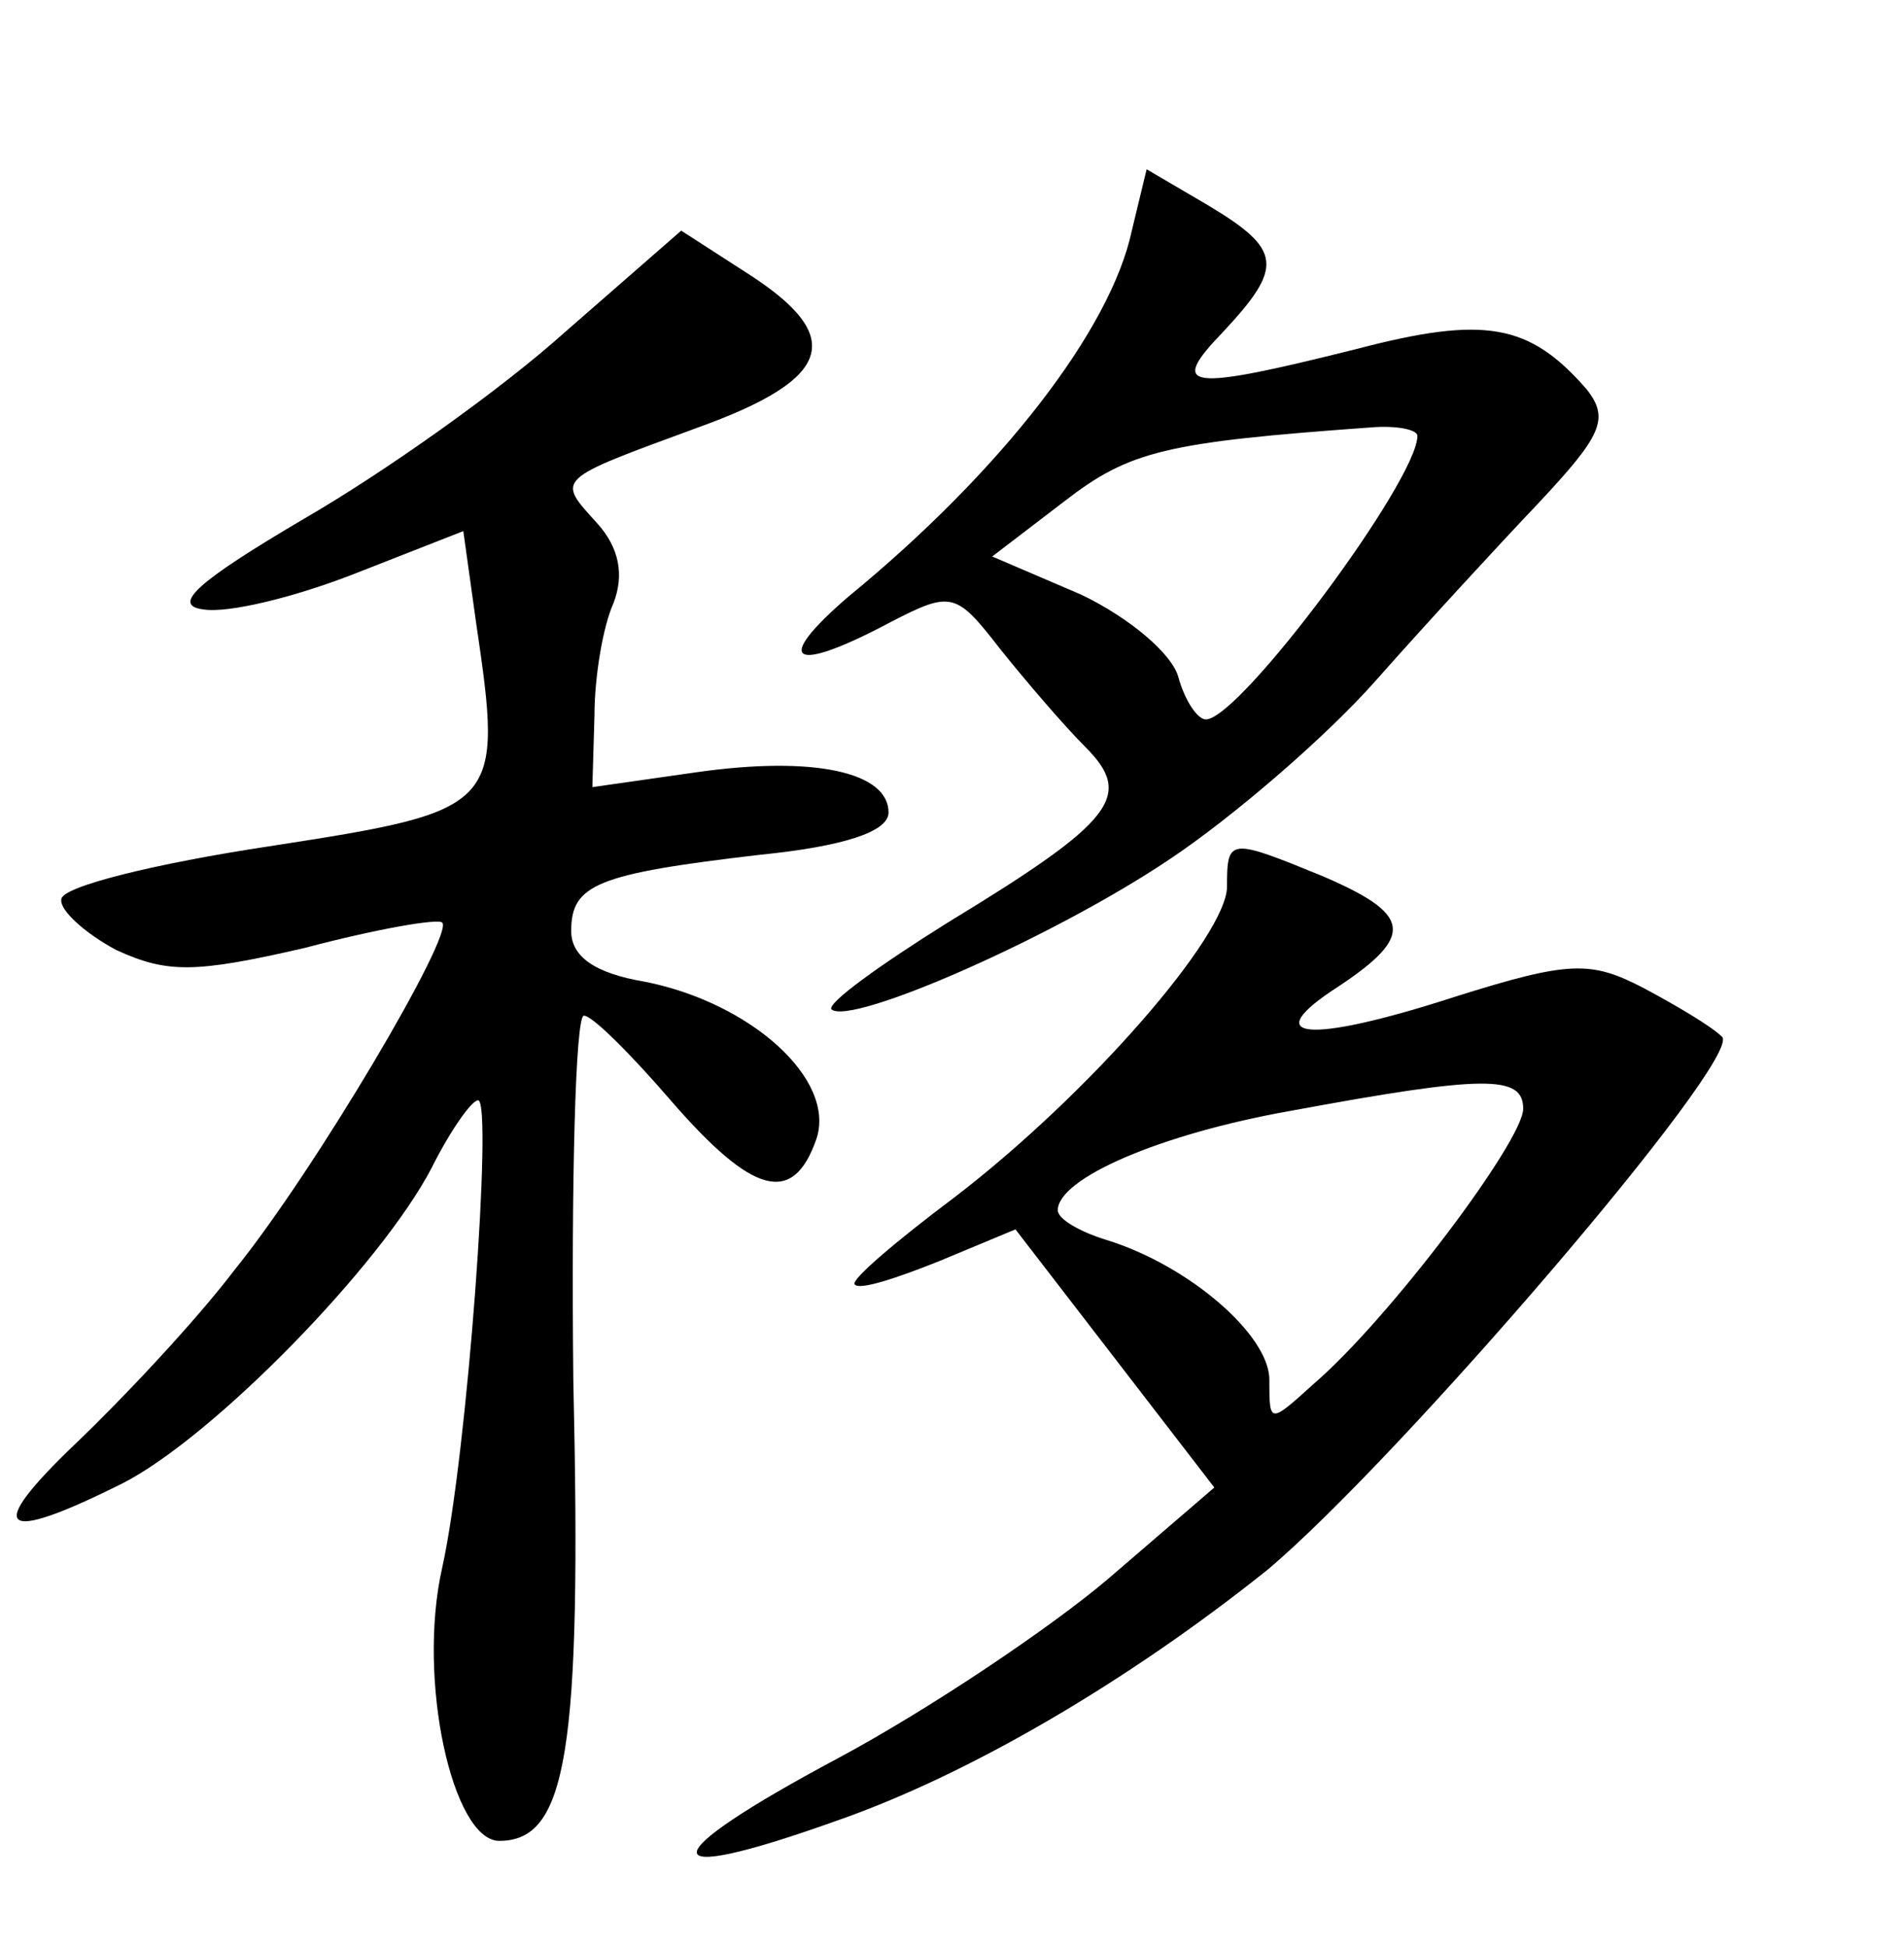 <?xml version="1.0" standalone="no"?>
<!DOCTYPE svg PUBLIC "-//W3C//DTD SVG 20010904//EN"
 "http://www.w3.org/TR/2001/REC-SVG-20010904/DTD/svg10.dtd">
<svg version="1.0" xmlns="http://www.w3.org/2000/svg"
 width="90pt" height="92pt" viewBox="0 0 90 92"
 preserveAspectRatio="xMidYMid meet">
<g transform="translate(0,92) scale(0.1,-0.1)"
fill="#000000" stroke="none">
<path d="M535 811 c-10 -47 -62 -114 -134 -173 -36 -31 -27 -37 20 -12 29 15
31 14 52 -13 12 -15 30 -36 40 -46 23 -23 14 -35 -65 -83 -32 -20 -57 -38 -55
-41 9 -8 105 34 160 71 30 20 74 58 97 84 23 26 58 64 77 84 30 32 34 40 23
54 -27 31 -48 35 -109 19 -80 -20 -89 -19 -63 8 29 31 28 39 -7 60 l-29 17 -7
-29z m135 -97 c0 -21 -84 -134 -100 -134 -4 0 -10 9 -13 20 -3 11 -23 28 -46
39 l-42 18 34 26 c31 24 48 28 145 35 12 1 22 -1 22 -4z"/>
<path d="M267 763 c-30 -27 -85 -66 -123 -88 -51 -30 -63 -41 -48 -43 12 -2
44 6 72 17 l51 20 6 -43 c13 -88 12 -89 -98 -106 -53 -8 -98 -19 -98 -25 -1
-5 11 -16 26 -24 24 -11 37 -11 89 1 34 9 63 14 65 12 6 -5 -60 -117 -98 -164
-19 -25 -54 -62 -75 -82 -44 -42 -36 -48 22 -19 43 22 122 103 146 149 9 18
19 32 22 32 7 0 -5 -167 -17 -221 -12 -53 5 -129 27 -129 32 0 39 42 35 218
-1 94 1 172 5 172 4 0 22 -18 41 -40 39 -45 58 -50 69 -18 9 28 -31 64 -81 74
-24 4 -35 12 -35 24 0 22 12 27 89 36 40 4 61 11 61 20 0 19 -35 27 -91 19
l-49 -7 1 34 c0 18 4 42 9 53 5 13 3 26 -8 38 -19 21 -20 20 48 45 64 23 70
43 23 73 l-31 20 -55 -48z"/>
<path d="M580 501 c0 -23 -65 -98 -129 -147 -28 -21 -49 -39 -47 -41 2 -3 20
3 40 11 l36 15 47 -61 47 -61 -50 -43 c-27 -23 -85 -62 -128 -85 -88 -47 -89
-61 -2 -30 64 22 140 67 205 119 62 52 225 242 215 252 -5 5 -22 15 -37 23
-25 13 -35 13 -89 -4 -71 -23 -94 -20 -55 5 36 24 34 34 -8 52 -44 18 -45 18
-45 -5z m140 -105 c0 -15 -63 -99 -99 -130 -21 -19 -21 -19 -21 2 0 21 -38 54
-77 66 -13 4 -23 10 -23 14 0 15 48 36 110 47 92 17 110 17 110 1z"/>
</g>
</svg>

